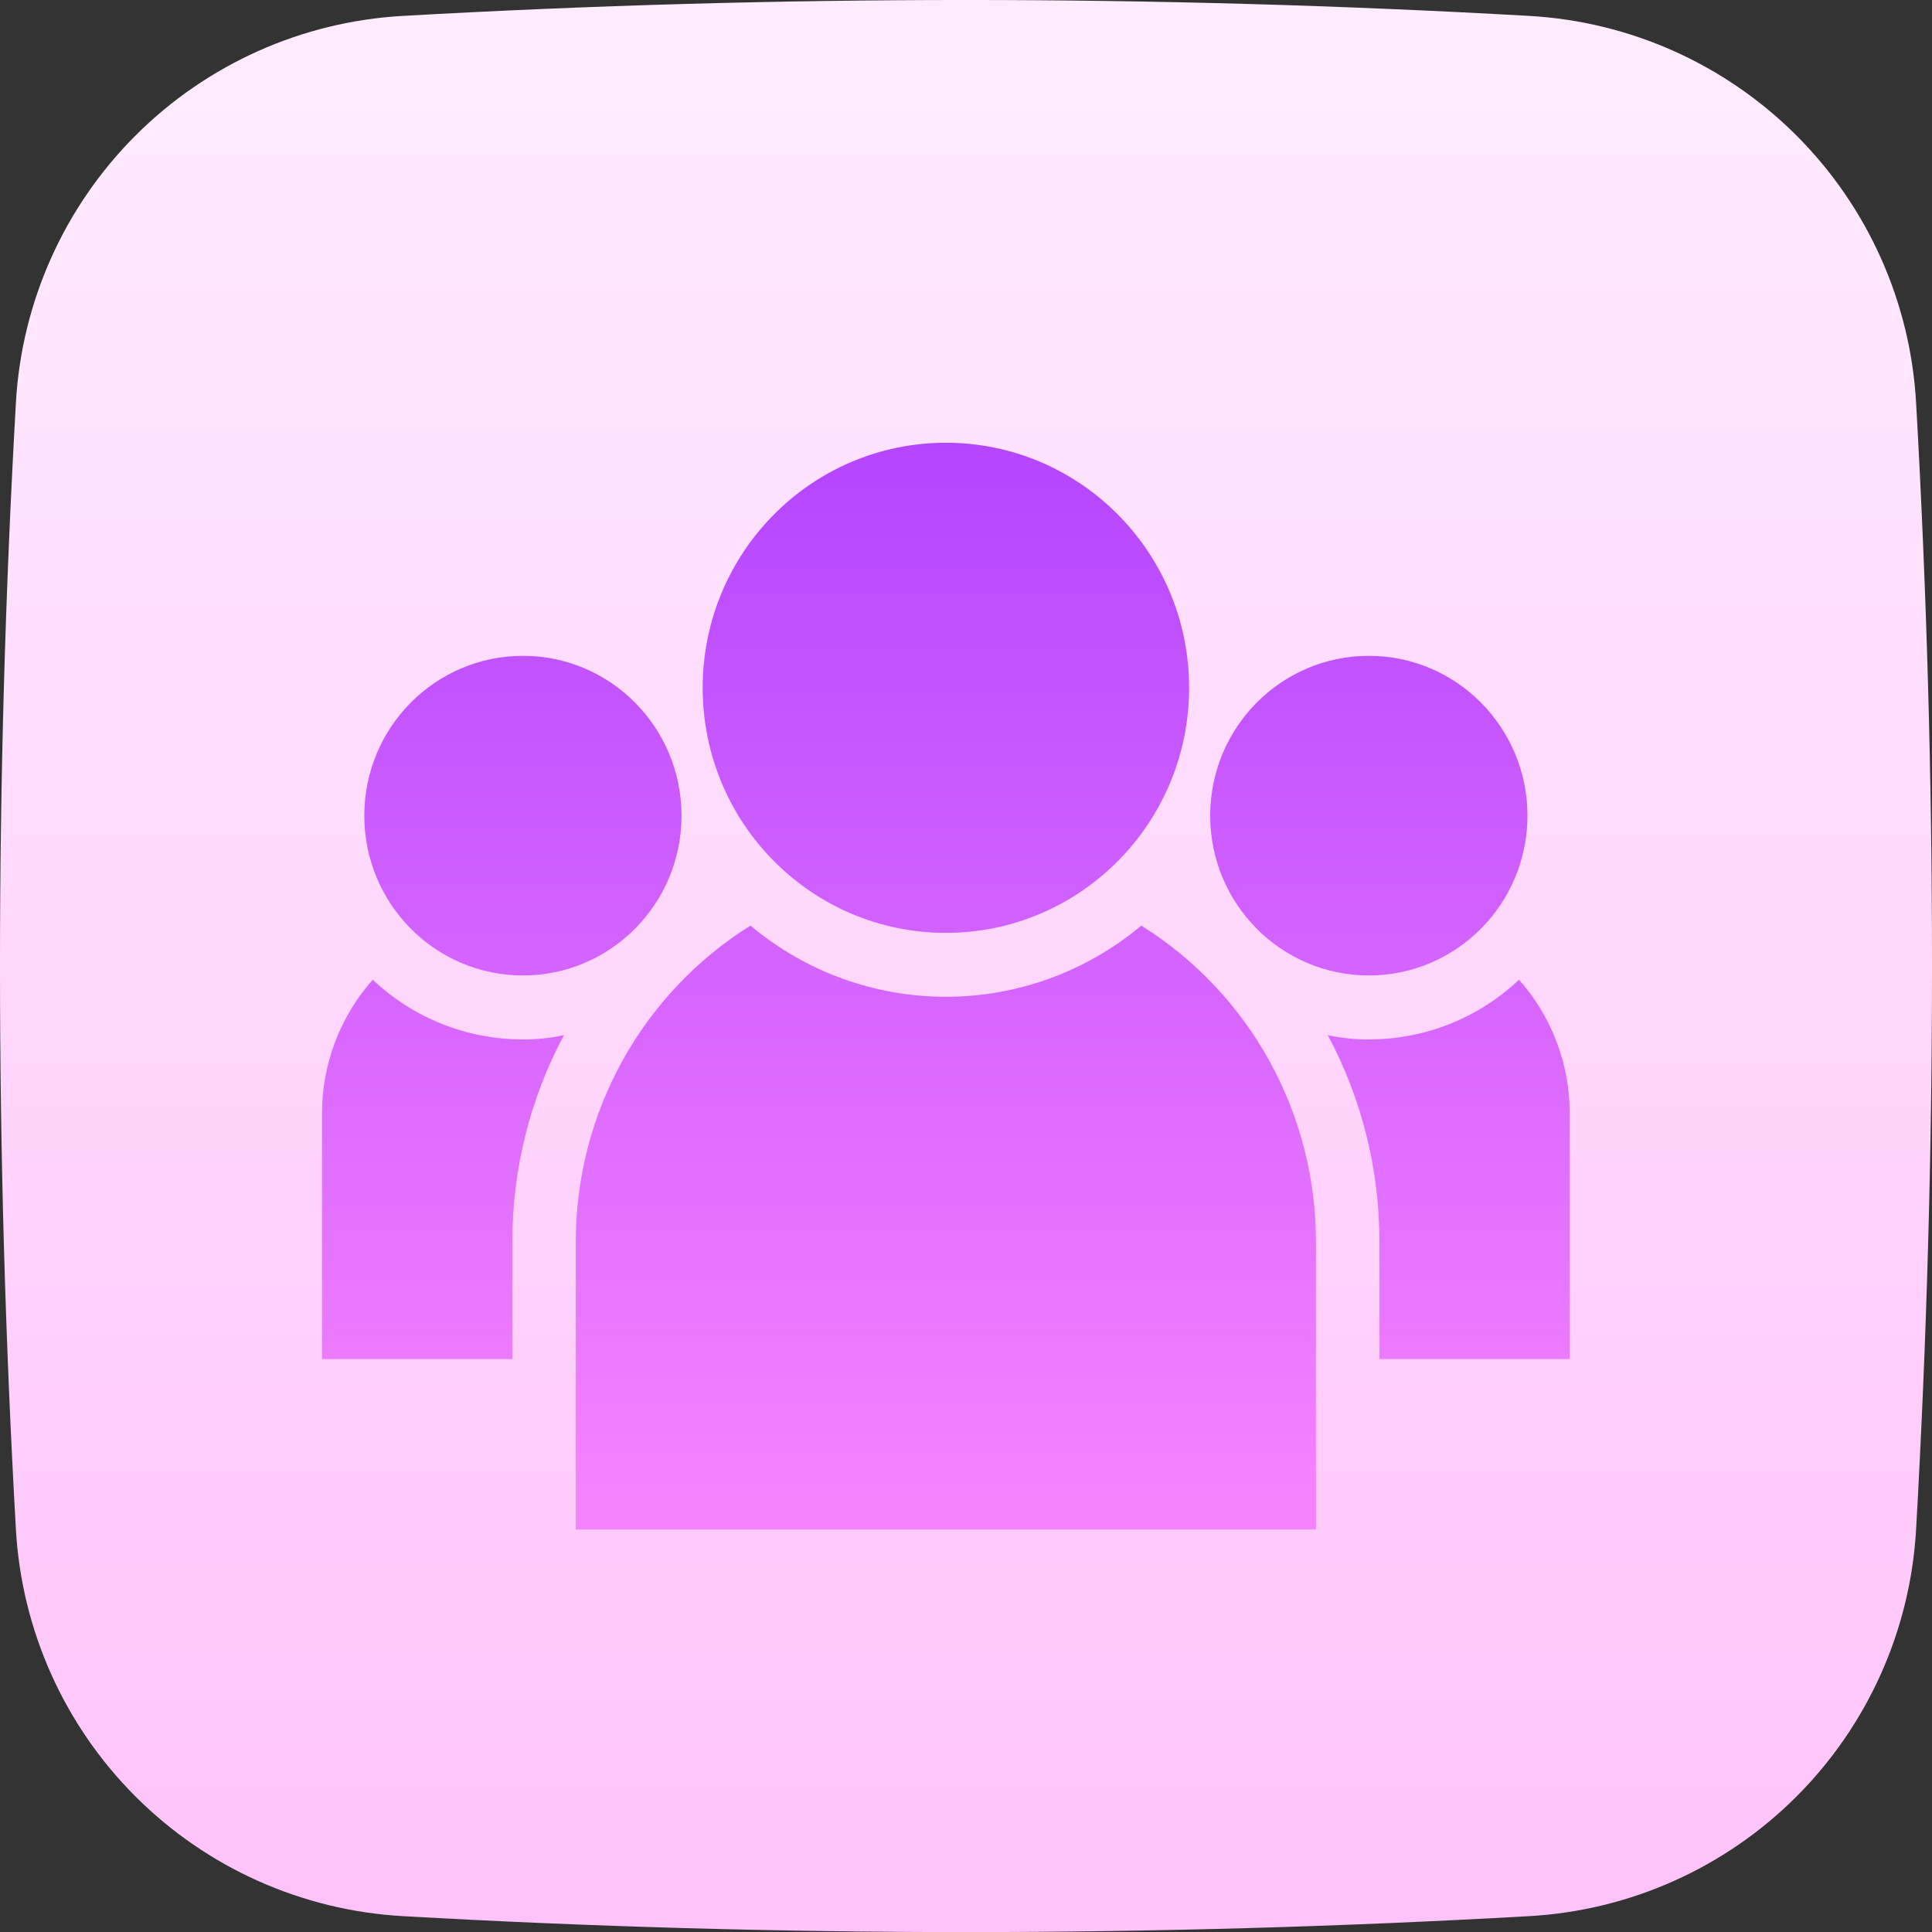 <svg width="48" height="48" viewBox="0 0 48 48" fill="none" xmlns="http://www.w3.org/2000/svg">
<rect x="0" y="0" width="48" height="48" fill="#333333" stroke="none"/>
<path d="M47.605 10.007C47.464 7.504 46.406 5.14 44.633 3.367C42.86 1.594 40.496 0.536 37.993 0.395C28.672 -0.132 19.328 -0.132 10.007 0.395C7.504 0.536 5.14 1.594 3.367 3.367C1.594 5.14 0.536 7.504 0.395 10.007C-0.132 19.329 -0.132 28.672 0.395 37.994C0.536 40.497 1.594 42.861 3.367 44.634C5.14 46.407 7.504 47.465 10.007 47.606C19.328 48.134 28.672 48.134 37.993 47.606C40.496 47.465 42.86 46.407 44.633 44.634C46.406 42.861 47.464 40.497 47.605 37.994C48.132 28.672 48.132 19.329 47.605 10.007Z" fill="url(#paint0_linear_57_1053)"/>
<path d="M23.5 23.177C26.837 23.177 29.543 20.451 29.543 17.088C29.543 13.726 26.837 11 23.5 11C20.163 11 17.458 13.726 17.458 17.088C17.458 20.451 20.163 23.177 23.5 23.177Z" fill="url(#paint1_linear_57_1053)"/>
<path d="M32.694 30.853V38H14.305V30.853C14.304 29.279 14.703 27.732 15.462 26.357C16.222 24.982 17.317 23.825 18.645 22.997C20.008 24.139 21.726 24.765 23.5 24.765C25.273 24.765 26.991 24.139 28.355 22.997C29.682 23.825 30.778 24.982 31.537 26.357C32.297 27.732 32.695 29.279 32.694 30.853Z" fill="url(#paint2_linear_57_1053)"/>
<path d="M12.992 24.235C15.168 24.235 16.932 22.458 16.932 20.265C16.932 18.072 15.168 16.294 12.992 16.294C10.815 16.294 9.051 18.072 9.051 20.265C9.051 22.458 10.815 24.235 12.992 24.235Z" fill="url(#paint3_linear_57_1053)"/>
<path d="M14.011 25.718C13.167 27.296 12.727 29.061 12.729 30.853V33.765H8V27.677C7.997 26.446 8.446 25.258 9.261 24.341C10.272 25.296 11.606 25.826 12.992 25.824C13.334 25.826 13.676 25.791 14.011 25.718Z" fill="url(#paint4_linear_57_1053)"/>
<path d="M39 27.677V33.765H34.271V30.853C34.273 29.061 33.833 27.296 32.989 25.718C33.324 25.791 33.666 25.826 34.009 25.824C35.394 25.826 36.728 25.296 37.739 24.341C38.554 25.258 39.003 26.446 39 27.677Z" fill="url(#paint5_linear_57_1053)"/>
<path d="M34.008 24.235C36.184 24.235 37.949 22.458 37.949 20.265C37.949 18.072 36.184 16.294 34.008 16.294C31.832 16.294 30.067 18.072 30.067 20.265C30.067 22.458 31.832 24.235 34.008 24.235Z" fill="url(#paint6_linear_57_1053)"/>
<defs>
<linearGradient id="paint0_linear_57_1053" x1="24" y1="-0.051" x2="24" y2="47.24" gradientUnits="userSpaceOnUse">
<stop stop-color="#FFEDFF"/>
<stop offset="1" stop-color="#FFC3F9"/>
</linearGradient>
<linearGradient id="paint1_linear_57_1053" x1="23.5" y1="10.6" x2="23.5" y2="37.123" gradientUnits="userSpaceOnUse">
<stop stop-color="#B444FF"/>
<stop offset="1" stop-color="#F582FF"/>
</linearGradient>
<linearGradient id="paint2_linear_57_1053" x1="23.5" y1="10.6" x2="23.5" y2="37.123" gradientUnits="userSpaceOnUse">
<stop stop-color="#B444FF"/>
<stop offset="1" stop-color="#F582FF"/>
</linearGradient>
<linearGradient id="paint3_linear_57_1053" x1="12.992" y1="10.6" x2="12.992" y2="37.123" gradientUnits="userSpaceOnUse">
<stop stop-color="#B444FF"/>
<stop offset="1" stop-color="#F582FF"/>
</linearGradient>
<linearGradient id="paint4_linear_57_1053" x1="11.005" y1="10.6" x2="11.005" y2="37.123" gradientUnits="userSpaceOnUse">
<stop stop-color="#B444FF"/>
<stop offset="1" stop-color="#F582FF"/>
</linearGradient>
<linearGradient id="paint5_linear_57_1053" x1="35.995" y1="10.6" x2="35.995" y2="37.123" gradientUnits="userSpaceOnUse">
<stop stop-color="#B444FF"/>
<stop offset="1" stop-color="#F582FF"/>
</linearGradient>
<linearGradient id="paint6_linear_57_1053" x1="34.008" y1="10.6" x2="34.008" y2="37.123" gradientUnits="userSpaceOnUse">
<stop stop-color="#B444FF"/>
<stop offset="1" stop-color="#F582FF"/>
</linearGradient>
</defs>
</svg>
